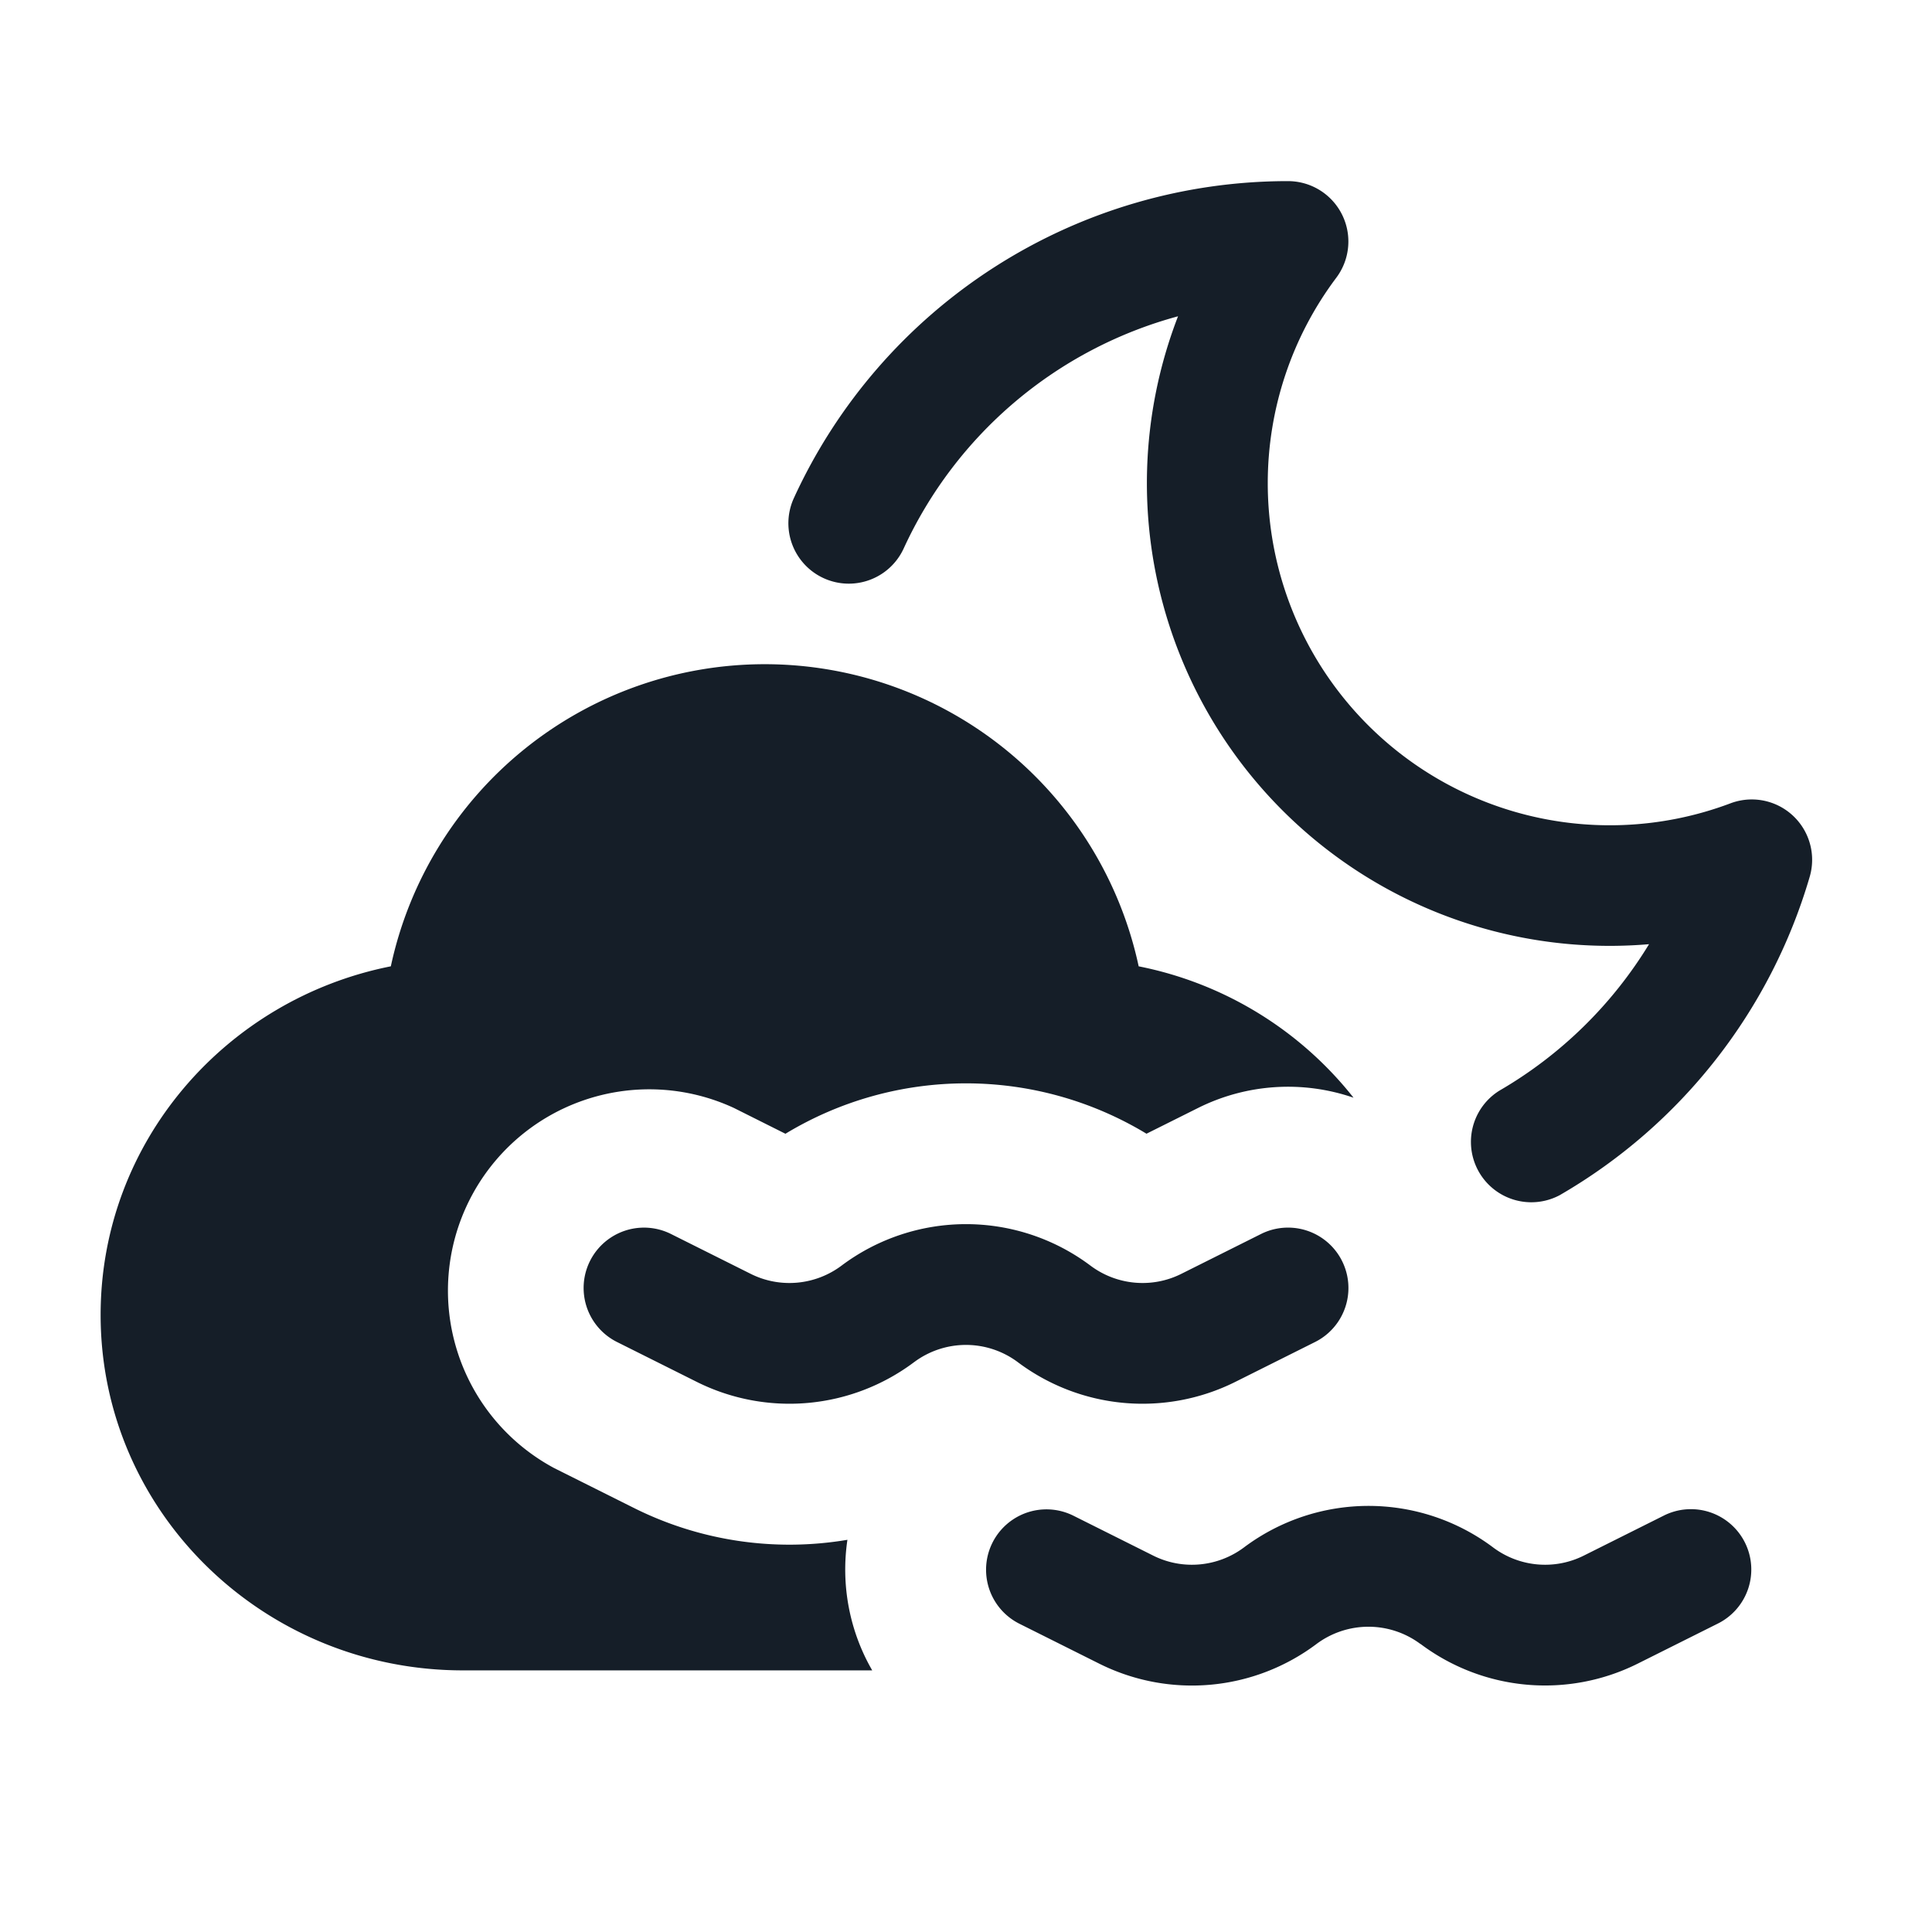 <svg xmlns="http://www.w3.org/2000/svg" viewBox="0 0 24 24"><path fill="#151E28" d="M14.243 14.083v.001a4.33 4.33 0 0 0-4.486 0l-.639-.32a2.501 2.501 0 0 0-2.236 4.472l.99.495c.82.411 1.75.55 2.655.397-.083.56.025 1.132.308 1.622H5.75c-2.47 0-4.5-1.962-4.5-4.416 0-2.151 1.559-3.924 3.605-4.33a4.751 4.751 0 0 1 9.29 0 4.52 4.52 0 0 1 2.669 1.632 2.5 2.5 0 0 0-1.932.128Zm-3.017-7.27a.75.75 0 1 1-1.364-.626A6.75 6.75 0 0 1 16 2.25a.75.75 0 0 1 .6 1.2 4.25 4.25 0 0 0 4.897 6.529.75.75 0 0 1 .984.912 6.762 6.762 0 0 1-3.106 3.956.75.75 0 0 1-.75-1.298 5.28 5.28 0 0 0 1.86-1.82 5.748 5.748 0 0 1-5.851-7.8 5.264 5.264 0 0 0-3.408 2.884Zm6.42 13.61a1.079 1.079 0 0 0-1.293 0 2.576 2.576 0 0 1-2.699.243l-.99-.495a.75.75 0 1 1 .671-1.342l.99.495c.365.183.802.143 1.129-.102a2.579 2.579 0 0 1 3.093 0c.326.245.763.285 1.128.102l.99-.495a.75.75 0 1 1 .67 1.342l-.99.495a2.576 2.576 0 0 1-2.698-.244Zm-6.293-3.5.001-.001a2.578 2.578 0 0 1-2.699.244l-.99-.495a.749.749 0 1 1 .67-1.342l.99.495c.365.183.802.143 1.129-.102a2.577 2.577 0 0 1 3.092 0c.327.245.764.285 1.129.102l.99-.495a.75.75 0 1 1 .671 1.342l-.99.495a2.582 2.582 0 0 1-2.7-.243 1.076 1.076 0 0 0-1.293 0Z"/></svg>